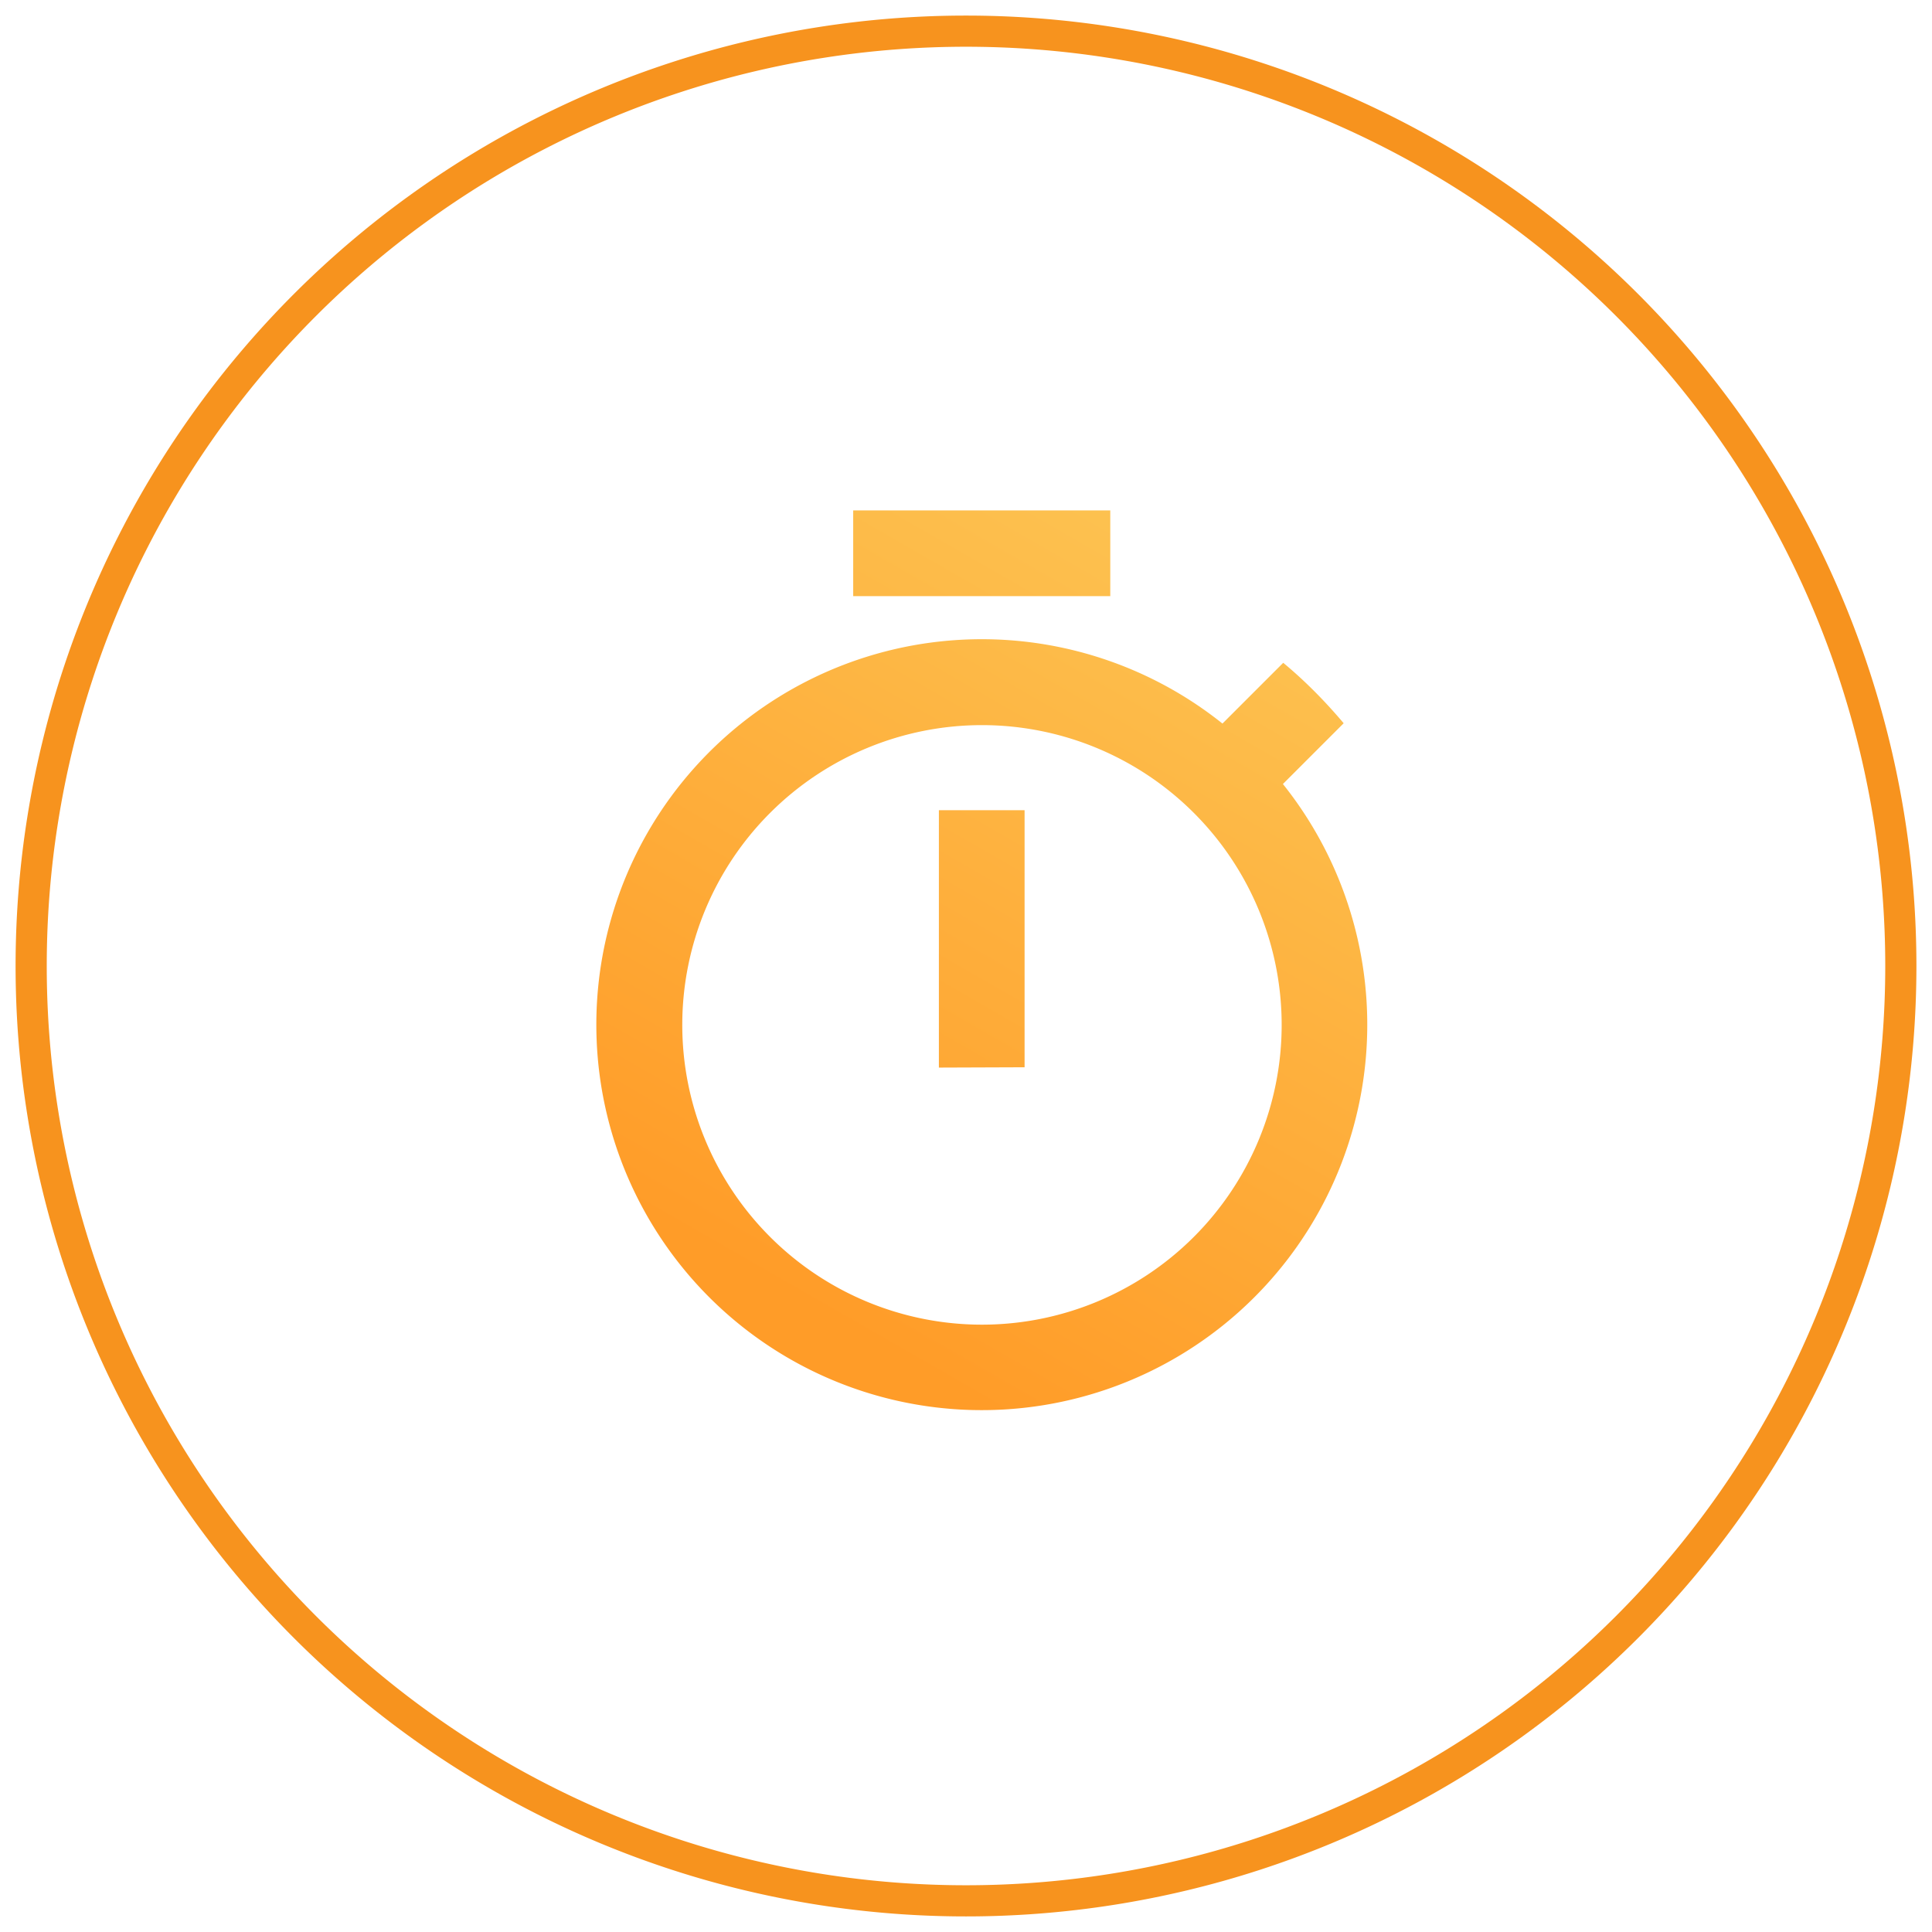<svg xmlns="http://www.w3.org/2000/svg" xmlns:xlink="http://www.w3.org/1999/xlink" width="62" height="62" viewBox="0 0 62 62"><defs><path id="2yqqa" d="M457.63 789.38v2.75h-8.25v-2.75zm-5.5 17.88V799h2.75v8.25zm11.04-9.1a12.37 12.37 0 1 1-1.94-1.94l1.95-1.95c.7.58 1.35 1.24 1.94 1.94zm-9.67 17.35a9.62 9.62 0 1 0 .02-19.24 9.62 9.62 0 0 0-.01 19.24z"/><path id="2yqqc" d="M423 804a30 30 0 1 1 60 0 30 30 0 0 1-60 0z"/><linearGradient id="2yqqb" x1="448.63" x2="465.88" y1="815.33" y2="785.3" gradientUnits="userSpaceOnUse"><stop offset="0" stop-color="#ff9c28"/><stop offset="1" stop-color="#fccc5b"/></linearGradient></defs><g><g transform="translate(-422 -773)"/><g transform="translate(-422 -773)"><use fill="url(#2yqqb)" xlink:href="#2yqqa"/></g><g transform="translate(-422 -773)"><use fill="#fff" fill-opacity="0" stroke="#f7931e" stroke-miterlimit="50" xlink:href="#2yqqc"/></g></g></svg>
